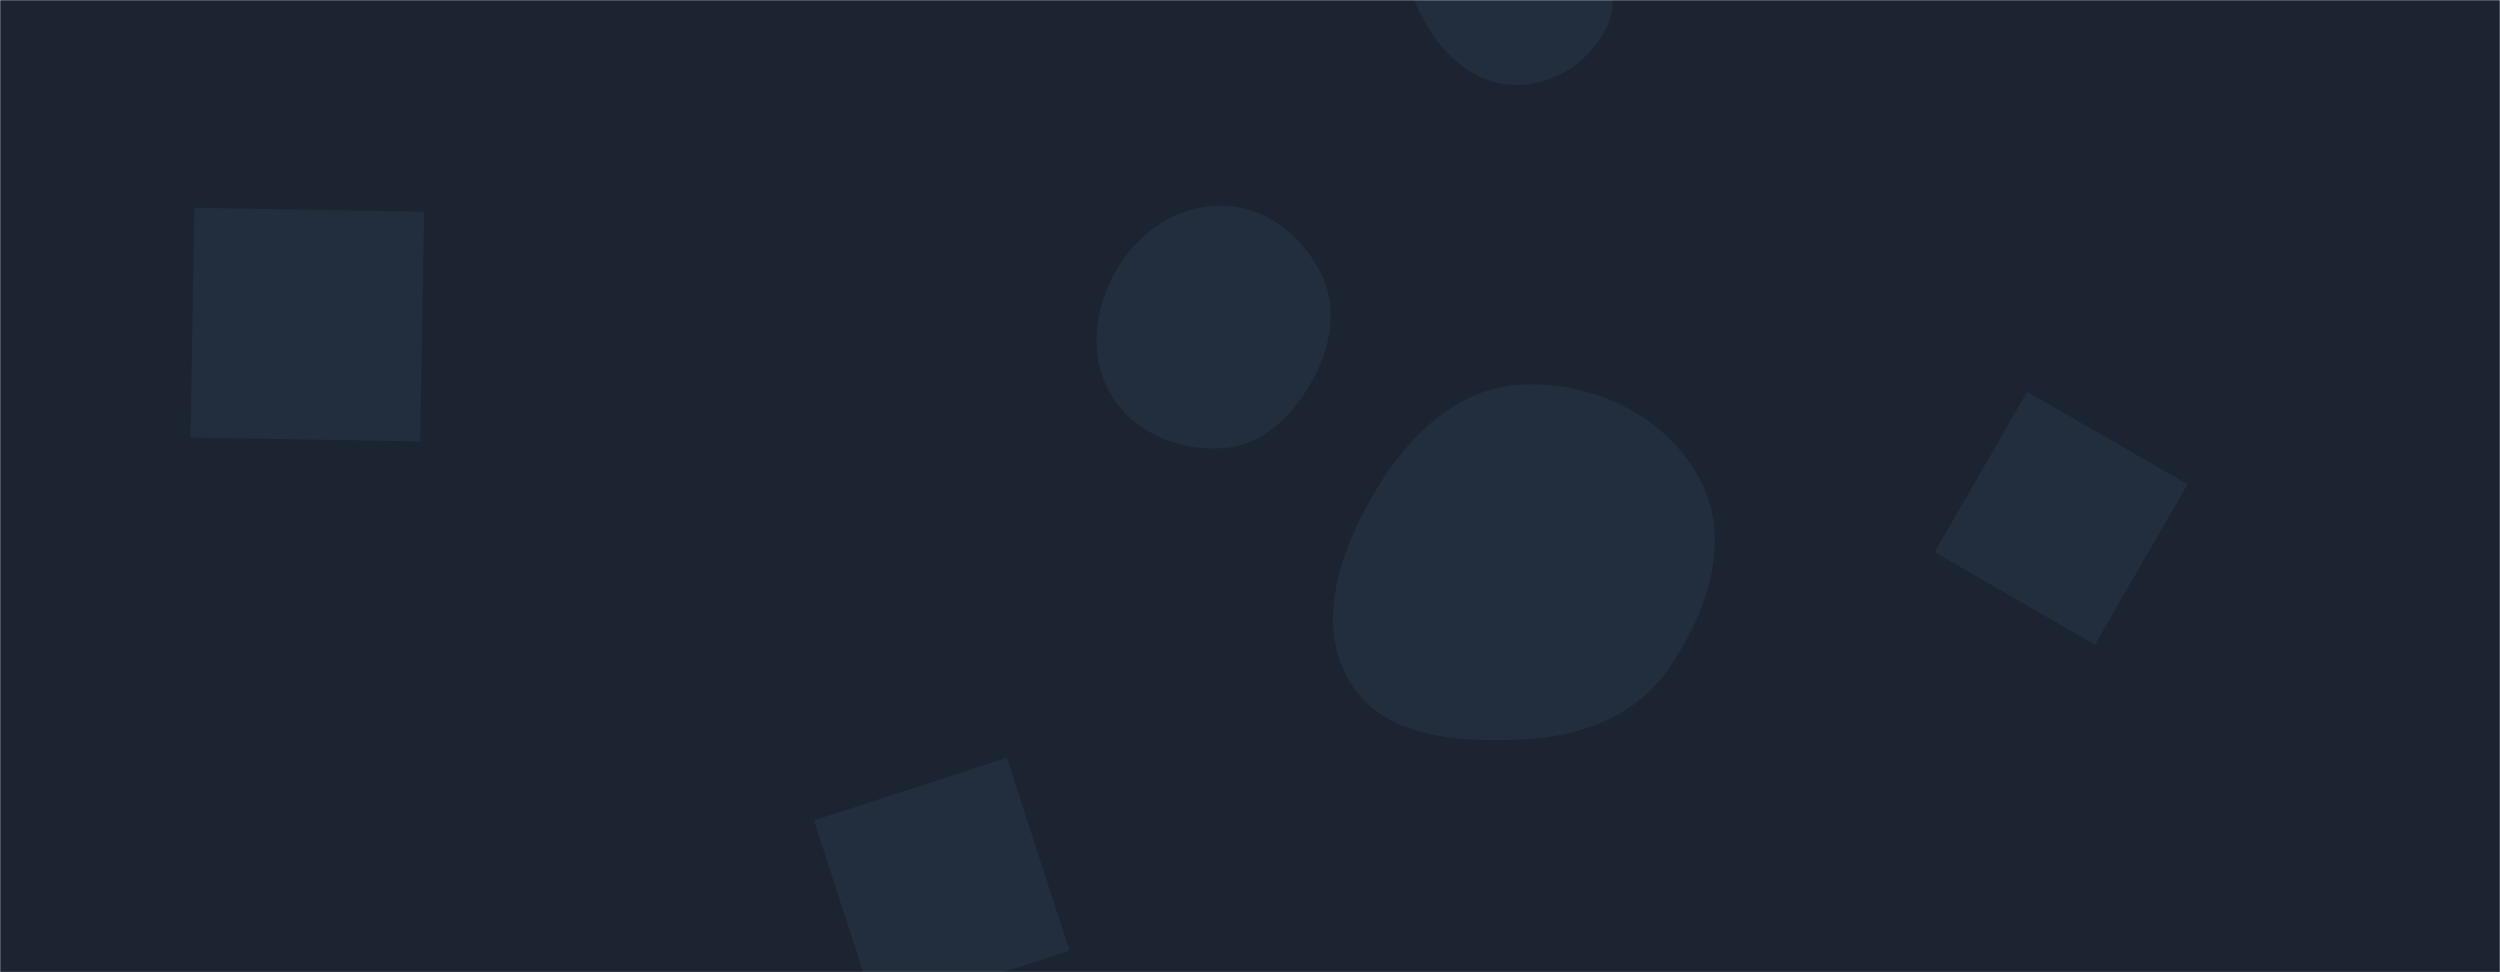 <svg xmlns="http://www.w3.org/2000/svg" version="1.1" xmlns:xlink="http://www.w3.org/1999/xlink" xmlns:svgjs="http://svgjs.dev/svgjs" width="1440" height="560" preserveAspectRatio="none" viewBox="0 0 1440 560"><g mask="url(&quot;#SvgjsMask1025&quot;)" fill="none"><rect width="1440" height="560" x="0" y="0" fill="rgba(27, 36, 48, 1)"></rect><path d="M1114.299 318.035L1206.696 371.38 1260.041 278.984 1167.645 225.638z" fill="rgba(34, 45, 61, 1)" class="triangle-float1"></path><path d="M468.788 472.563L504.905 583.719 616.062 547.602 579.945 436.446z" fill="rgba(34, 45, 61, 1)" class="triangle-float1"></path><path d="M704.337,258.2C727.354,256.698,744.658,239.473,755.882,219.322C766.745,199.82,770.851,176.904,760.693,157.026C749.591,135.302,728.728,118.983,704.337,118.462C679.122,117.923,656.567,132.862,643.647,154.523C630.379,176.767,626.568,204.557,639.652,226.909C652.621,249.064,678.72,259.872,704.337,258.2" fill="rgba(34, 45, 61, 1)" class="triangle-float3"></path><path d="M112.005 119.691L109.695 252.005 242.01 254.315 244.319 122.001z" fill="rgba(34, 45, 61, 1)" class="triangle-float1"></path><path d="M876.106,425.996C909.56,424.567,941.621,413.221,960.737,385.73C983.228,353.384,997.698,312.107,979.646,277.089C960.413,239.779,918.025,219.364,876.106,221.556C837.448,223.577,808.95,253.396,789.762,287.017C770.784,320.271,757.751,361.013,777.956,393.535C797.447,424.907,839.206,427.572,876.106,425.996" fill="rgba(34, 45, 61, 1)" class="triangle-float1"></path><path d="M872.865,48.965C894.705,49.175,915.007,36.319,924.874,16.834C933.948,-1.084,927.083,-21.308,917.348,-38.875C907.201,-57.184,893.739,-75.439,872.865,-77.011C849.584,-78.765,826.153,-67.111,815.033,-46.582C804.332,-26.828,810.929,-3.371,822.562,15.849C833.703,34.256,851.35,48.758,872.865,48.965" fill="rgba(34, 45, 61, 1)" class="triangle-float3"></path></g><defs><mask id="SvgjsMask1025"><rect width="1440" height="560" fill="#ffffff"></rect></mask><style>
                @keyframes float1 {
                    0%{transform: translate(0, 0)}
                    50%{transform: translate(-10px, 0)}
                    100%{transform: translate(0, 0)}
                }

                .triangle-float1 {
                    animation: float1 5s infinite;
                }

                @keyframes float2 {
                    0%{transform: translate(0, 0)}
                    50%{transform: translate(-5px, -5px)}
                    100%{transform: translate(0, 0)}
                }

                .triangle-float2 {
                    animation: float2 4s infinite;
                }

                @keyframes float3 {
                    0%{transform: translate(0, 0)}
                    50%{transform: translate(0, -10px)}
                    100%{transform: translate(0, 0)}
                }

                .triangle-float3 {
                    animation: float3 6s infinite;
                }
            </style></defs></svg>